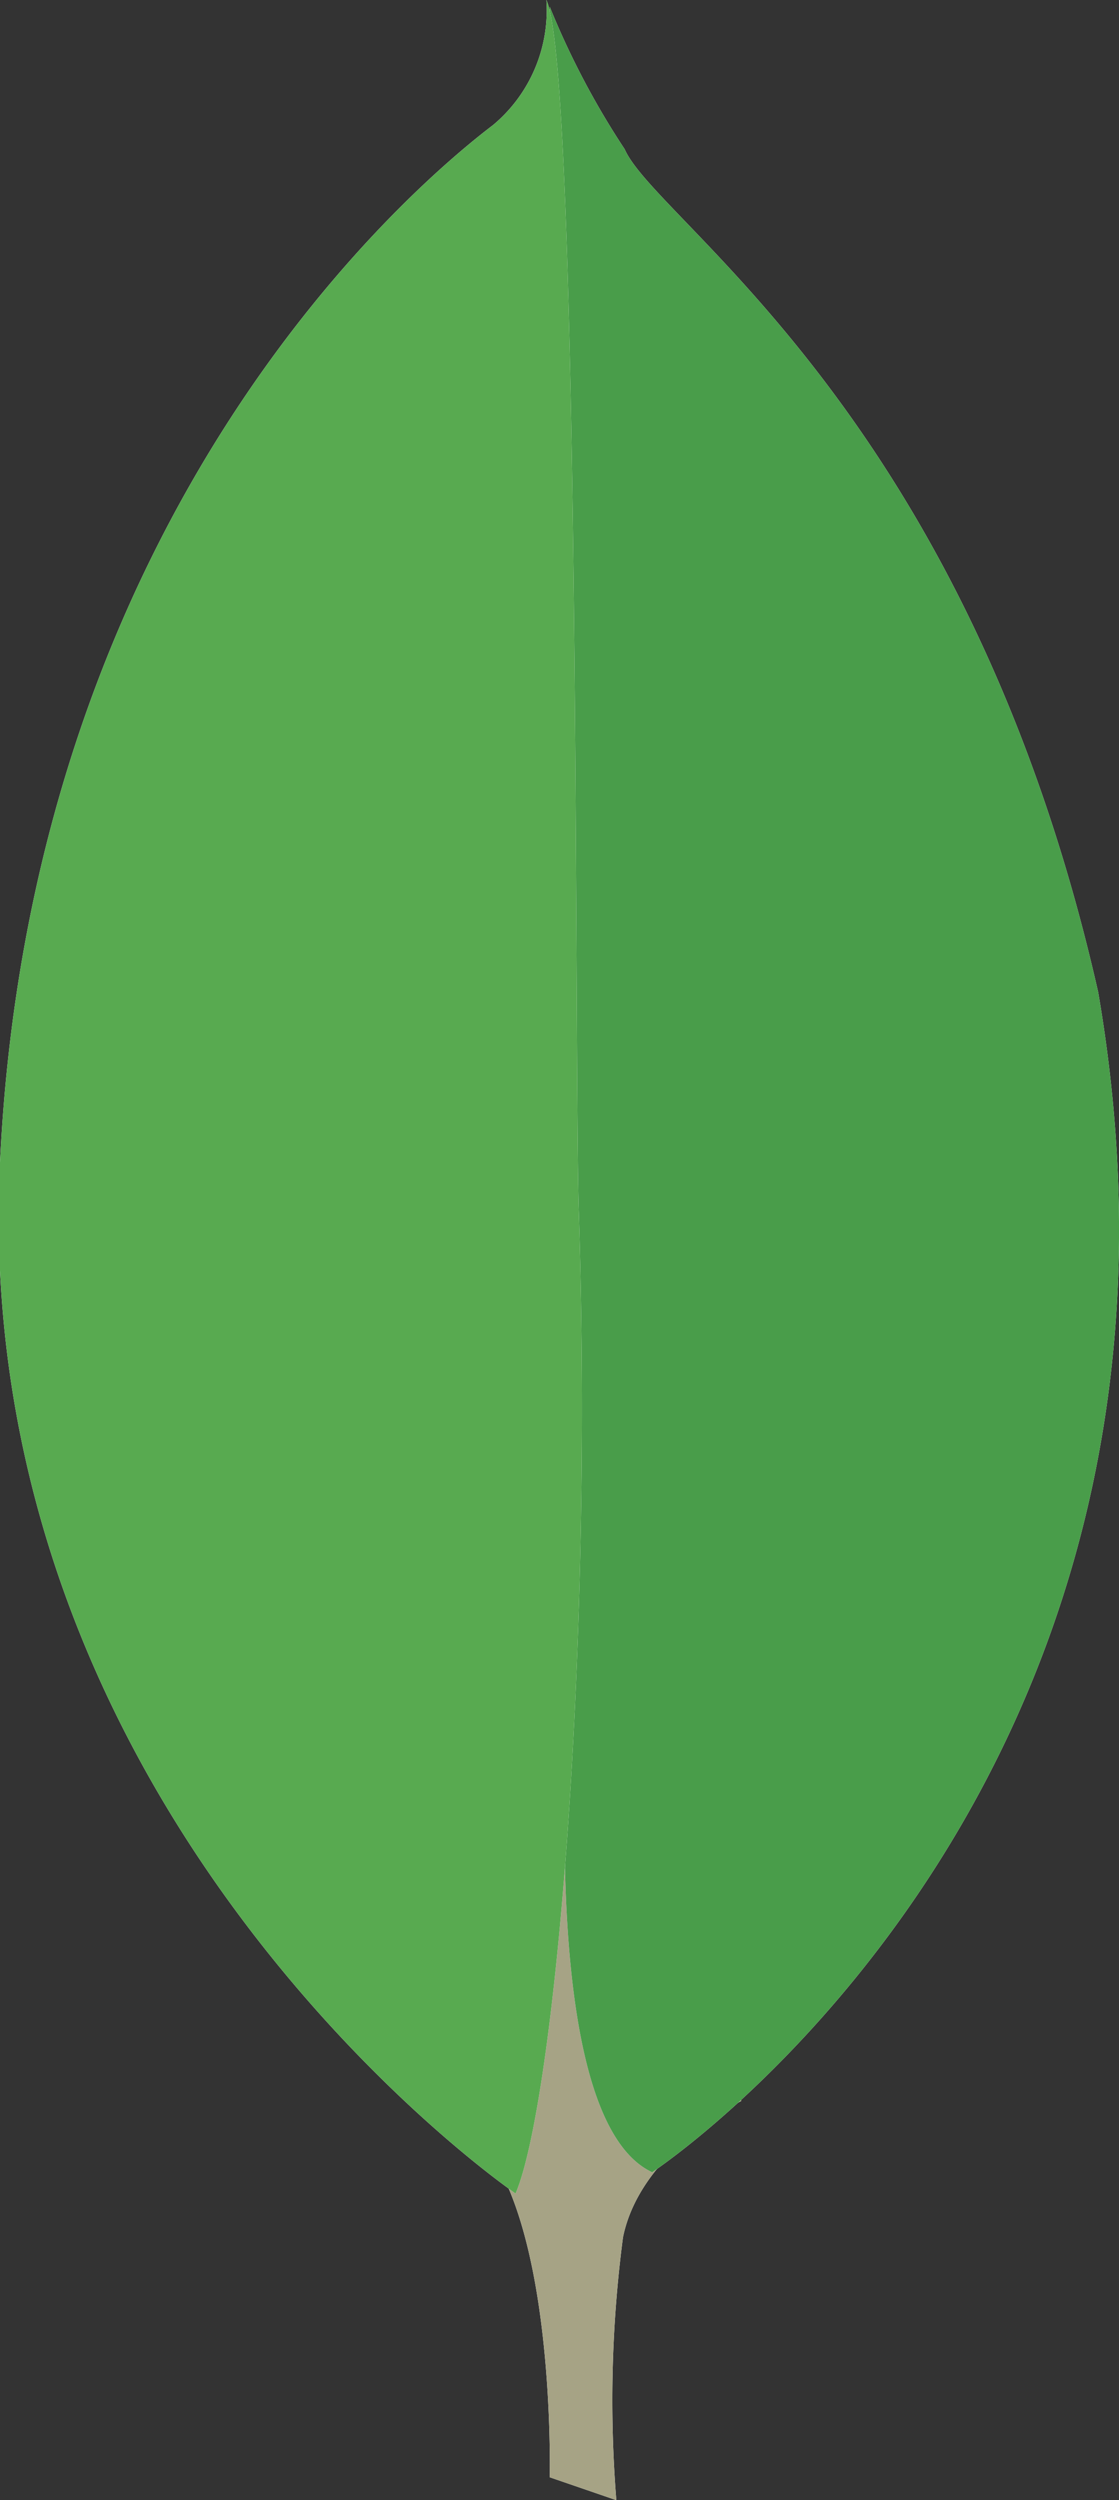 <svg xmlns="http://www.w3.org/2000/svg" viewBox="0 0 26.87 60"><rect x="0" y="0" width="26.87" height="60" fill="#333333" stroke="none"/><defs><style>.cls-1{fill:#fff;}.cls-1,.cls-2,.cls-3,.cls-4{fill-rule:evenodd;}.cls-2{fill:#a6a385;}.cls-3{fill:#499d4a;}.cls-4{fill:#58aa50;}</style></defs><g id="Layer_2" data-name="Layer 2"><g id="Layer_1-2" data-name="Layer 1"><path class="cls-1" d="M14.8,60l-1.6-.55s.2-8.14-2.73-8.72c-1.94-2.26.32-95.85,7.33-.31,0,0-2.42,1.2-2.84,3.27A30,30,0,0,0,14.8,60Z"/><path class="cls-2" d="M14.8,60l-1.6-.55s.2-8.14-2.73-8.72c-1.94-2.26.32-95.85,7.33-.31,0,0-2.42,1.2-2.84,3.27A30,30,0,0,0,14.8,60Z"/><path class="cls-1" d="M15.66,52.13s14-9.19,10.71-28.32C23.22,9.9,15.77,5.34,15,3.58A19.38,19.38,0,0,1,13.2.16l.59,38.68s-1.21,11.85,1.87,13.29"/><path class="cls-3" d="M15.66,52.13s14-9.19,10.71-28.32C23.22,9.9,15.77,5.34,15,3.58A19.38,19.38,0,0,1,13.2.16l.59,38.68s-1.21,11.85,1.87,13.29"/><path class="cls-1" d="M12.38,52.64S-.75,43.68,0,27.9,10.05,4.36,11.84,3a3.59,3.59,0,0,0,1.28-3c.82,1.75.67,26.22.78,29.1.35,11.11-.62,21.43-1.52,23.54Z"/><path class="cls-4" d="M12.38,52.64S-.75,43.68,0,27.9,10.05,4.36,11.84,3a3.59,3.59,0,0,0,1.28-3c.82,1.75.67,26.22.78,29.1.35,11.11-.62,21.43-1.52,23.54Z"/></g></g></svg>